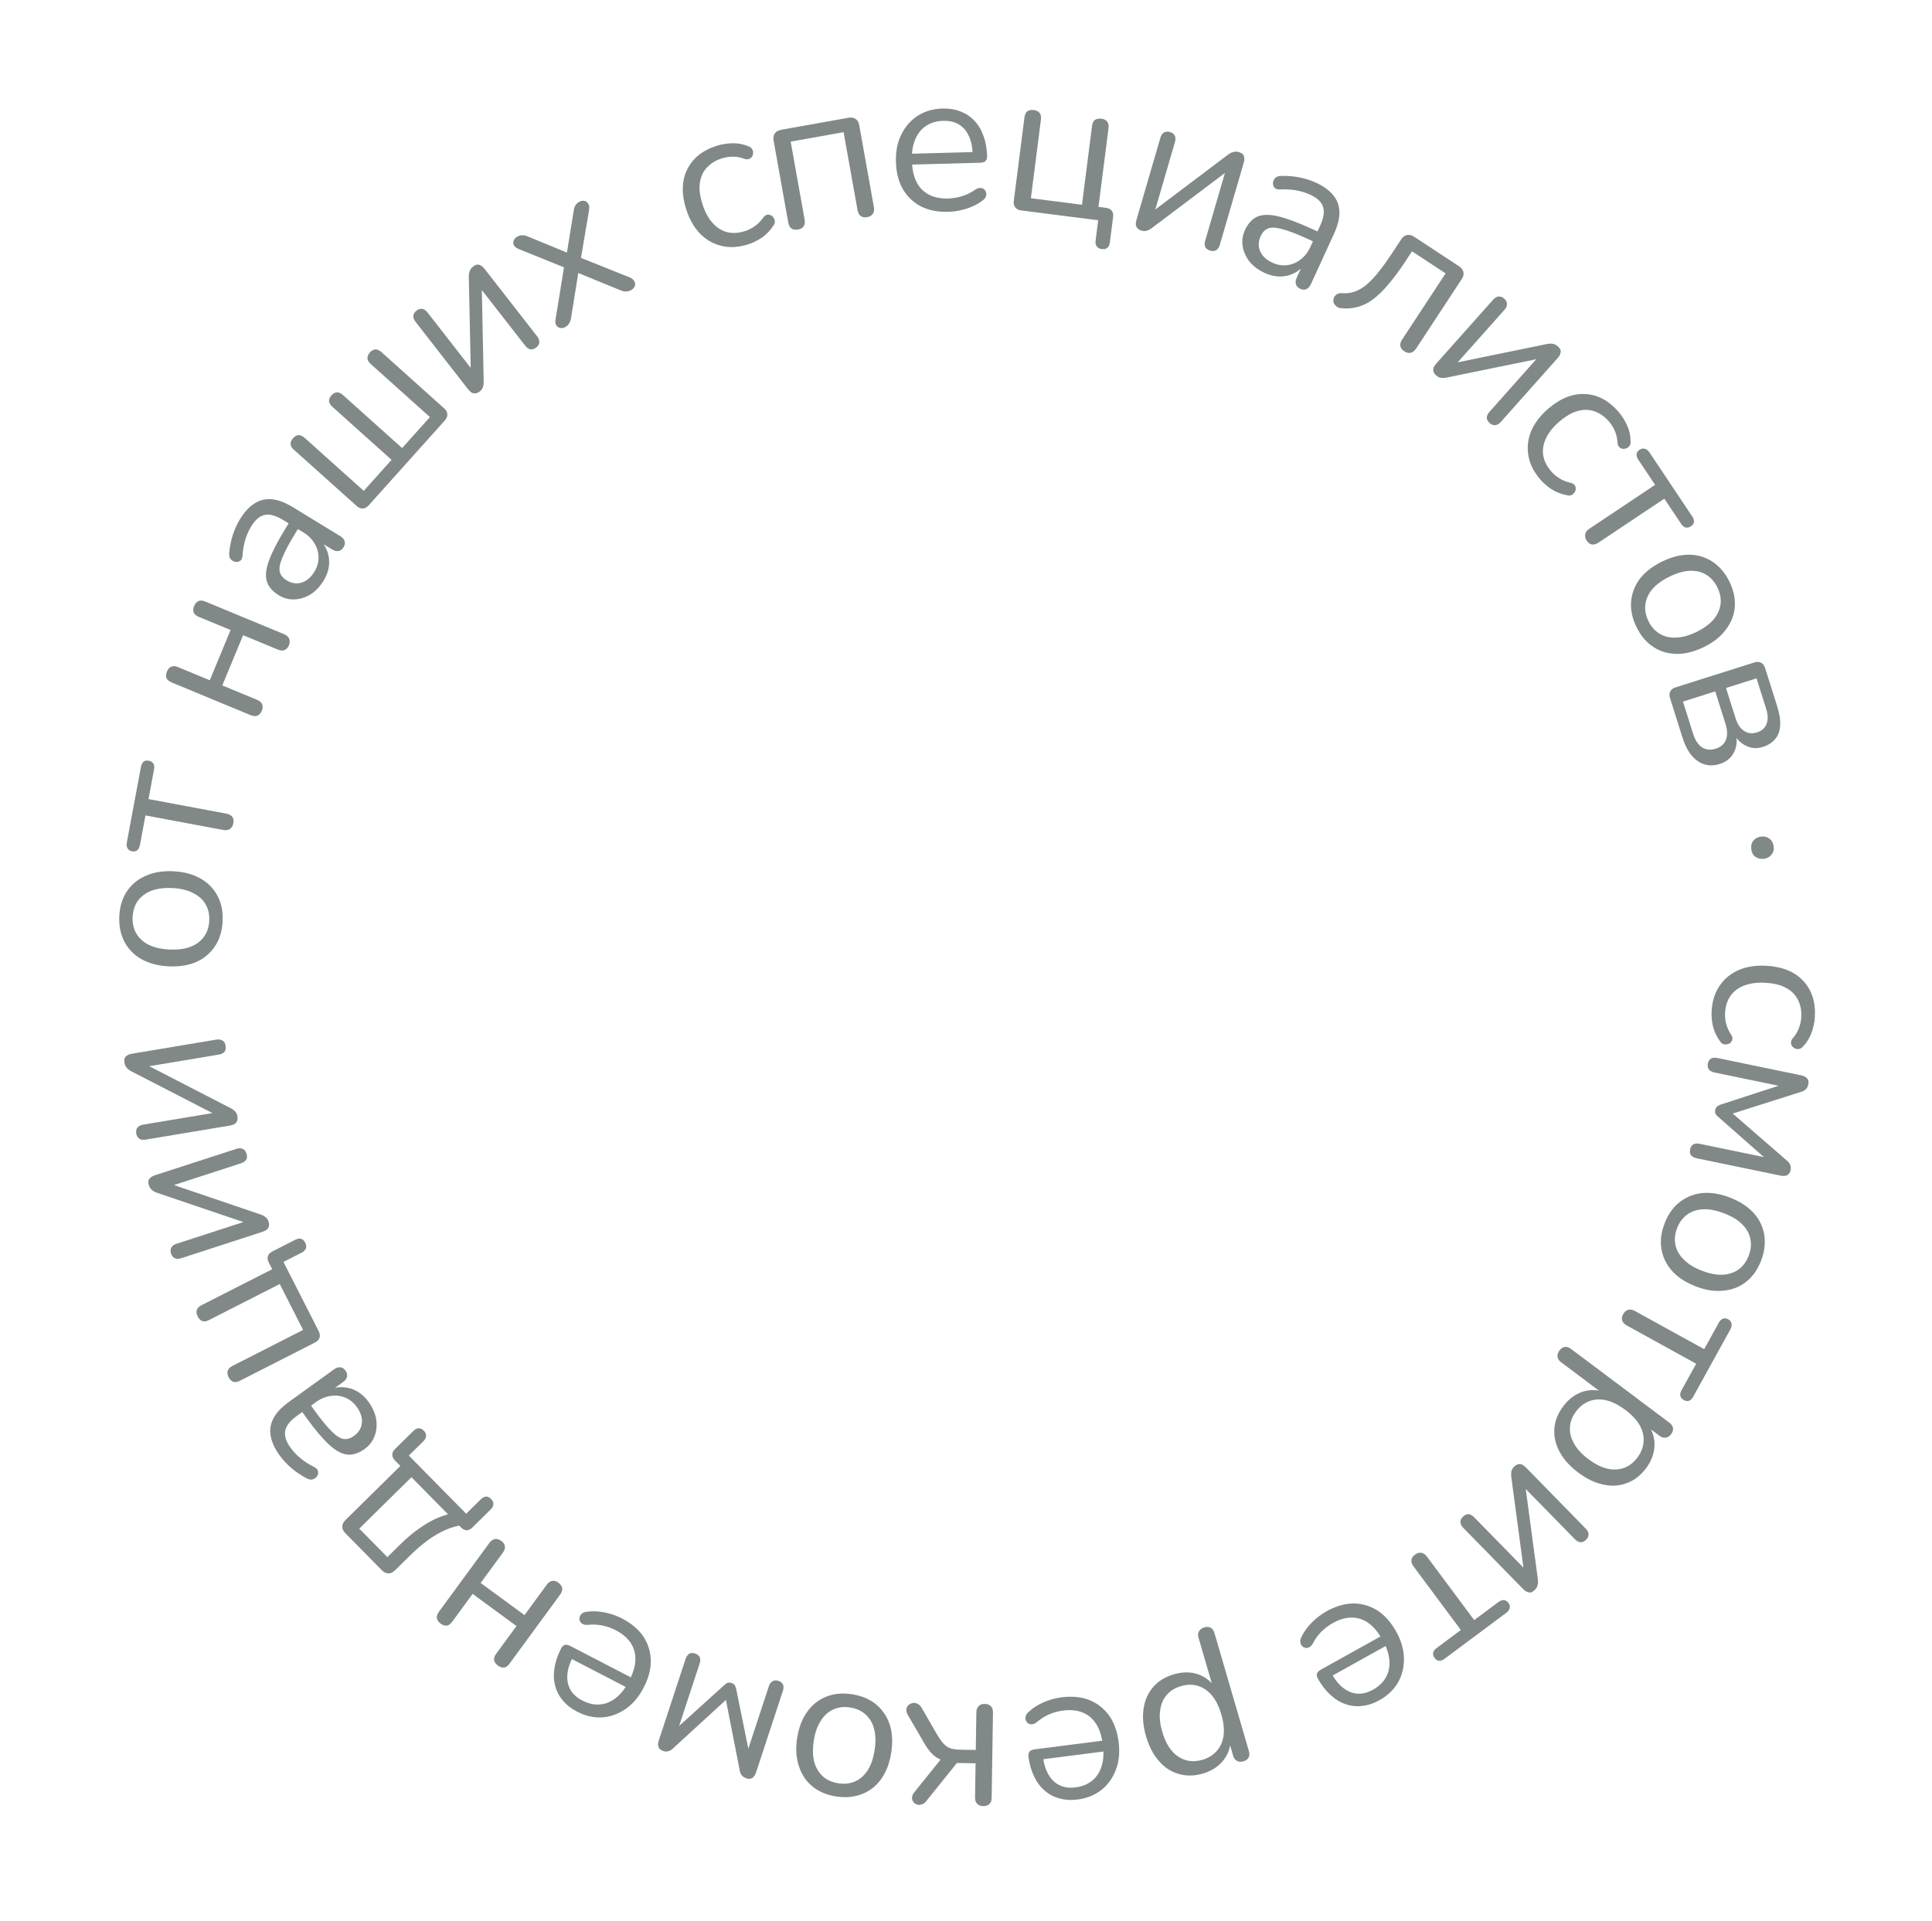  <svg
              width="177"
              height="176"
              viewBox="0 0 177 176"
              fill="none"
              xmlns="http://www.w3.org/2000/svg"
            >
              <path
                d="M156.809 92.64C156.862 91.727 157.107 90.95 157.546 90.31C157.985 89.67 158.572 89.189 159.306 88.868C160.052 88.559 160.9 88.433 161.851 88.488C162.577 88.53 163.222 88.668 163.786 88.901C164.35 89.135 164.821 89.457 165.199 89.868C165.589 90.28 165.875 90.761 166.057 91.312C166.237 91.874 166.308 92.5 166.268 93.188C166.242 93.639 166.146 94.104 165.98 94.584C165.814 95.064 165.551 95.494 165.19 95.875C165.095 95.995 164.984 96.07 164.856 96.1C164.729 96.131 164.604 96.124 164.481 96.079C164.371 96.035 164.274 95.966 164.192 95.874C164.122 95.782 164.084 95.667 164.08 95.528C164.074 95.402 164.126 95.274 164.234 95.142C164.503 94.831 164.697 94.51 164.817 94.177C164.937 93.845 165.006 93.523 165.024 93.21C165.052 92.722 164.995 92.292 164.854 91.92C164.725 91.548 164.523 91.229 164.25 90.962C163.977 90.695 163.631 90.481 163.214 90.318C162.796 90.168 162.305 90.077 161.742 90.045C160.654 89.982 159.775 90.188 159.108 90.664C158.452 91.141 158.097 91.855 158.042 92.806C158.024 93.118 158.055 93.44 158.137 93.772C158.217 94.115 158.373 94.463 158.603 94.816C158.695 94.959 158.732 95.093 158.712 95.217C158.692 95.342 158.636 95.445 158.543 95.528C158.463 95.611 158.36 95.661 158.233 95.679C158.106 95.709 157.981 95.702 157.858 95.657C157.747 95.613 157.652 95.526 157.572 95.396C157.27 94.977 157.057 94.525 156.935 94.041C156.824 93.557 156.783 93.091 156.809 92.64Z"
                fill="#818888"
              />
              <path
                d="M156.464 97.449C156.507 97.24 156.602 97.087 156.75 96.99C156.908 96.907 157.098 96.889 157.318 96.935L165.014 98.525C165.186 98.56 165.322 98.614 165.423 98.686C165.535 98.76 165.612 98.853 165.653 98.964C165.694 99.075 165.699 99.204 165.669 99.351C165.639 99.498 165.589 99.616 165.519 99.704C165.462 99.795 165.383 99.868 165.282 99.924C165.193 99.982 165.088 100.025 164.968 100.051L158.742 102.028L163.674 106.311C163.775 106.383 163.854 106.463 163.912 106.552C163.983 106.643 164.027 106.742 164.043 106.848C164.072 106.956 164.073 107.078 164.045 107.213C163.999 107.434 163.897 107.585 163.739 107.668C163.594 107.753 163.386 107.768 163.116 107.712L155.42 106.122C155.199 106.076 155.033 105.984 154.921 105.846C154.821 105.71 154.794 105.532 154.839 105.311C154.882 105.102 154.978 104.949 155.126 104.852C155.284 104.769 155.473 104.751 155.694 104.796L162.341 106.169L162.253 106.593L157.38 102.303C157.292 102.234 157.22 102.149 157.164 102.048C157.121 101.949 157.113 101.832 157.141 101.697C157.171 101.55 157.232 101.441 157.323 101.37C157.412 101.312 157.506 101.261 157.605 101.217L163.778 99.21L163.691 99.633L157.045 98.26C156.824 98.215 156.658 98.116 156.549 97.966C156.449 97.83 156.42 97.658 156.464 97.449Z"
                fill="#818888"
              />
              <path
                d="M152.501 112.097C152.82 111.267 153.278 110.617 153.874 110.147C154.47 109.678 155.161 109.4 155.947 109.312C156.739 109.24 157.586 109.377 158.487 109.723C159.166 109.983 159.739 110.311 160.205 110.704C160.683 111.103 161.046 111.557 161.292 112.068C161.539 112.579 161.668 113.119 161.678 113.686C161.696 114.27 161.586 114.872 161.347 115.493C161.029 116.323 160.571 116.973 159.975 117.443C159.379 117.912 158.684 118.182 157.891 118.254C157.106 118.342 156.263 118.213 155.362 117.867C154.683 117.607 154.11 117.279 153.644 116.886C153.178 116.492 152.815 116.037 152.557 115.522C152.31 115.011 152.177 114.463 152.16 113.879C152.15 113.312 152.263 112.718 152.501 112.097ZM153.642 112.535C153.44 113.062 153.392 113.573 153.496 114.07C153.601 114.567 153.859 115.015 154.269 115.414C154.675 115.825 155.224 116.163 155.914 116.428C156.979 116.836 157.884 116.909 158.63 116.644C159.371 116.392 159.897 115.862 160.207 115.055C160.413 114.516 160.464 113.999 160.359 113.502C160.262 113.022 160.01 112.576 159.604 112.165C159.205 111.771 158.649 111.436 157.935 111.162C156.882 110.758 155.977 110.686 155.219 110.946C154.473 111.21 153.948 111.74 153.642 112.535Z"
                fill="#818888"
              />
              <path
                d="M148.711 120.406C148.826 120.197 148.977 120.066 149.165 120.012C149.352 119.958 149.555 119.991 149.775 120.112L156.129 123.617L157.455 121.214C157.685 120.797 157.981 120.688 158.343 120.888C158.508 120.979 158.604 121.103 158.631 121.262C158.669 121.426 158.634 121.607 158.525 121.804L155.129 127.961C154.905 128.367 154.617 128.473 154.266 128.279C154.09 128.182 153.983 128.052 153.945 127.888C153.912 127.741 153.95 127.568 154.059 127.371L155.394 124.951L149.039 121.446C148.82 121.325 148.68 121.176 148.62 121C148.554 120.834 148.584 120.636 148.711 120.406Z"
                fill="#818888"
              />
              <path
                d="M142.868 123.737C143.018 123.537 143.186 123.428 143.372 123.41C143.547 123.385 143.735 123.448 143.936 123.598L152.929 130.344C153.13 130.494 153.243 130.657 153.268 130.832C153.303 131.015 153.249 131.202 153.106 131.393C152.956 131.593 152.788 131.702 152.602 131.72C152.419 131.755 152.228 131.697 152.027 131.547L150.598 130.475L150.933 130.468C151.384 131.057 151.598 131.711 151.576 132.43C151.556 133.167 151.298 133.867 150.801 134.529C150.313 135.18 149.732 135.63 149.06 135.878C148.391 136.144 147.673 136.193 146.906 136.025C146.141 135.875 145.368 135.506 144.586 134.92C143.814 134.341 143.244 133.701 142.875 133.002C142.509 132.32 142.351 131.622 142.401 130.908C142.452 130.193 142.725 129.505 143.221 128.843C143.717 128.182 144.308 127.739 144.992 127.516C145.686 127.301 146.378 127.318 147.068 127.569L146.932 127.749L143.022 124.816C142.821 124.666 142.712 124.498 142.695 124.313C142.667 124.12 142.725 123.928 142.868 123.737ZM144.391 129.321C144.045 129.782 143.858 130.261 143.83 130.757C143.795 131.264 143.921 131.765 144.206 132.261C144.485 132.768 144.919 133.243 145.511 133.686C146.423 134.371 147.274 134.688 148.064 134.638C148.846 134.597 149.497 134.231 150.016 133.54C150.354 133.088 150.541 132.61 150.576 132.103C150.621 131.604 150.504 131.102 150.226 130.596C149.95 130.107 149.507 129.633 148.895 129.174C147.993 128.497 147.142 128.18 146.342 128.223C145.552 128.273 144.902 128.639 144.391 129.321Z"
                fill="#818888"
              />
              <path
                d="M138.733 134.363C138.831 134.266 138.943 134.201 139.067 134.167C139.174 134.133 139.293 134.138 139.426 134.184C139.549 134.239 139.677 134.333 139.808 134.467L145.278 140.057C145.453 140.237 145.54 140.415 145.538 140.592C145.536 140.769 145.459 140.932 145.306 141.081C145.145 141.239 144.98 141.313 144.812 141.302C144.635 141.3 144.459 141.21 144.283 141.03L139.34 135.978L139.676 135.649L140.893 144.716C140.918 144.885 140.912 145.048 140.874 145.208C140.846 145.376 140.756 145.534 140.603 145.683C140.496 145.788 140.389 145.858 140.282 145.892C140.175 145.927 140.06 145.917 139.937 145.862C139.813 145.825 139.681 145.735 139.541 145.592L134.058 139.988C133.892 139.818 133.805 139.64 133.798 139.454C133.791 139.285 133.868 139.122 134.029 138.964C134.191 138.807 134.36 138.729 134.537 138.731C134.714 138.75 134.886 138.845 135.052 139.015L140.009 144.081L139.673 144.41L138.456 135.317C138.431 135.166 138.433 135.006 138.461 134.838C138.481 134.679 138.571 134.52 138.733 134.363Z"
                fill="#818888"
              />
              <path
                d="M129.635 142.444C129.826 142.301 130.018 142.244 130.211 142.273C130.404 142.301 130.575 142.416 130.725 142.617L135.058 148.438L137.26 146.799C137.642 146.515 137.956 146.539 138.203 146.87C138.316 147.021 138.351 147.174 138.311 147.33C138.277 147.495 138.17 147.645 137.989 147.78L132.349 151.978C131.977 152.255 131.671 152.232 131.432 151.91C131.312 151.75 131.269 151.586 131.302 151.421C131.333 151.273 131.438 151.132 131.619 150.997L133.836 149.347L129.504 143.526C129.354 143.325 129.288 143.132 129.306 142.946C129.315 142.768 129.424 142.601 129.635 142.444Z"
                fill="#818888"
              />
              <path
                d="M121.522 147.636C122.366 147.167 123.185 146.926 123.981 146.913C124.773 146.918 125.509 147.132 126.189 147.557C126.859 147.987 127.432 148.629 127.907 149.484C128.37 150.316 128.608 151.13 128.621 151.926C128.64 152.733 128.462 153.471 128.088 154.138C127.702 154.811 127.132 155.358 126.376 155.779C125.839 156.078 125.306 156.253 124.775 156.304C124.25 156.367 123.746 156.31 123.261 156.135C122.765 155.967 122.307 155.684 121.885 155.287C121.453 154.897 121.069 154.4 120.734 153.798C120.636 153.623 120.613 153.464 120.662 153.321C120.718 153.19 120.839 153.072 121.026 152.969L126.742 149.788L127.227 150.658L121.822 153.666L121.966 153.306C122.295 153.897 122.66 154.347 123.061 154.655C123.468 154.973 123.902 155.148 124.363 155.178C124.814 155.214 125.291 155.092 125.795 154.812C126.353 154.501 126.756 154.104 127.004 153.622C127.248 153.157 127.34 152.639 127.281 152.07C127.228 151.511 127.034 150.93 126.699 150.328L126.644 150.23C126.083 149.222 125.416 148.589 124.642 148.332C123.856 148.08 123.014 148.205 122.116 148.704C121.744 148.911 121.405 149.165 121.098 149.465C120.78 149.77 120.51 150.136 120.288 150.561C120.19 150.745 120.077 150.865 119.95 150.921C119.819 150.994 119.694 151.013 119.574 150.979C119.461 150.956 119.363 150.896 119.28 150.799C119.193 150.719 119.143 150.603 119.13 150.452C119.107 150.307 119.142 150.151 119.236 149.984C119.451 149.521 119.765 149.08 120.179 148.664C120.593 148.247 121.04 147.905 121.522 147.636Z"
                fill="#818888"
              />
              <path
                d="M110.33 149.107C110.57 149.037 110.77 149.051 110.929 149.148C111.084 149.233 111.197 149.396 111.267 149.637L114.413 160.43C114.483 160.671 114.476 160.869 114.39 161.024C114.309 161.192 114.153 161.309 113.925 161.375C113.684 161.445 113.484 161.432 113.325 161.335C113.158 161.253 113.039 161.092 112.969 160.851L112.469 159.136L112.741 159.331C112.749 160.073 112.528 160.725 112.078 161.287C111.619 161.864 110.993 162.269 110.199 162.5C109.417 162.728 108.683 162.74 107.996 162.535C107.302 162.346 106.698 161.954 106.185 161.359C105.664 160.78 105.266 160.021 104.993 159.083C104.723 158.156 104.65 157.303 104.775 156.522C104.892 155.757 105.185 155.104 105.653 154.563C106.122 154.021 106.754 153.635 107.548 153.403C108.342 153.172 109.08 153.172 109.761 153.405C110.446 153.649 110.989 154.078 111.39 154.692L111.173 154.756L109.805 150.063C109.735 149.822 109.749 149.622 109.846 149.463C109.94 149.293 110.101 149.174 110.33 149.107ZM108.197 154.487C107.643 154.649 107.206 154.919 106.886 155.3C106.555 155.684 106.354 156.16 106.285 156.729C106.203 157.301 106.266 157.942 106.473 158.651C106.792 159.746 107.282 160.511 107.944 160.945C108.594 161.382 109.334 161.48 110.164 161.238C110.705 161.08 111.142 160.809 111.474 160.425C111.81 160.053 112.018 159.581 112.099 159.009C112.172 158.453 112.102 157.807 111.888 157.073C111.572 155.99 111.082 155.226 110.416 154.78C109.755 154.346 109.015 154.249 108.197 154.487Z"
                fill="#818888"
              />
              <path
                d="M97.241 155.514C98.198 155.392 99.049 155.473 99.792 155.757C100.525 156.055 101.129 156.527 101.604 157.174C102.066 157.823 102.359 158.632 102.483 159.601C102.603 160.546 102.522 161.391 102.238 162.134C101.955 162.891 101.516 163.509 100.921 163.99C100.313 164.472 99.58 164.768 98.722 164.877C98.113 164.955 97.552 164.919 97.04 164.77C96.53 164.633 96.082 164.393 95.698 164.051C95.3 163.71 94.98 163.277 94.736 162.752C94.479 162.229 94.307 161.626 94.22 160.942C94.194 160.743 94.231 160.587 94.33 160.473C94.431 160.372 94.587 160.307 94.799 160.28L101.288 159.451L101.415 160.439L95.279 161.224L95.547 160.943C95.632 161.614 95.804 162.167 96.062 162.602C96.321 163.049 96.659 163.372 97.077 163.571C97.481 163.772 97.97 163.836 98.542 163.763C99.176 163.682 99.697 163.464 100.107 163.108C100.505 162.767 100.783 162.32 100.94 161.77C101.099 161.231 101.134 160.62 101.047 159.936L101.033 159.825C100.886 158.681 100.502 157.846 99.878 157.319C99.243 156.794 98.415 156.596 97.396 156.726C96.973 156.78 96.564 156.89 96.168 157.054C95.759 157.22 95.373 157.459 95.008 157.771C94.849 157.905 94.7 157.975 94.561 157.98C94.412 157.999 94.288 157.97 94.19 157.894C94.094 157.831 94.025 157.739 93.984 157.617C93.933 157.51 93.929 157.384 93.974 157.24C94.006 157.097 94.097 156.965 94.246 156.845C94.618 156.494 95.073 156.202 95.612 155.969C96.151 155.736 96.694 155.584 97.241 155.514Z"
                fill="#818888"
              />
              <path
                d="M90.213 156.119C90.463 156.123 90.657 156.195 90.792 156.335C90.915 156.474 90.975 156.67 90.971 156.92L90.851 164.702C90.847 164.966 90.781 165.159 90.654 165.282C90.514 165.418 90.319 165.484 90.068 165.48C89.83 165.476 89.649 165.405 89.526 165.265C89.39 165.137 89.324 164.942 89.329 164.679L89.377 161.559L87.666 161.532L84.829 165.061C84.701 165.209 84.562 165.301 84.411 165.336C84.26 165.384 84.122 165.382 83.997 165.33C83.86 165.29 83.755 165.213 83.681 165.099C83.595 164.998 83.553 164.872 83.555 164.721C83.558 164.571 83.617 164.415 83.732 164.254L86.435 160.893L86.86 161.388C86.51 161.345 86.204 161.253 85.943 161.111C85.682 160.969 85.434 160.758 85.2 160.479C84.967 160.199 84.716 159.813 84.447 159.32L83.129 157.062C83.043 156.885 83.015 156.728 83.042 156.591C83.056 156.453 83.121 156.329 83.236 156.218C83.35 156.119 83.483 156.059 83.633 156.036C83.772 156.013 83.909 156.034 84.046 156.099C84.183 156.164 84.306 156.278 84.417 156.443L85.863 158.947C86.071 159.301 86.267 159.574 86.452 159.765C86.637 159.968 86.848 160.109 87.085 160.188C87.322 160.267 87.616 160.309 87.967 160.315L89.395 160.337L89.449 156.897C89.453 156.646 89.524 156.453 89.664 156.317C89.792 156.181 89.975 156.115 90.213 156.119Z"
                fill="#818888"
              />
              <path
                d="M78.067 155.236C78.947 155.372 79.678 155.682 80.263 156.166C80.847 156.65 81.265 157.267 81.517 158.016C81.754 158.776 81.798 159.633 81.65 160.586C81.539 161.305 81.34 161.933 81.053 162.472C80.765 163.024 80.397 163.474 79.949 163.823C79.502 164.172 79.002 164.411 78.449 164.541C77.882 164.681 77.27 164.701 76.614 164.599C75.734 164.462 75.002 164.152 74.418 163.668C73.834 163.184 73.423 162.562 73.186 161.802C72.934 161.053 72.882 160.202 73.03 159.248C73.142 158.53 73.341 157.901 73.628 157.362C73.914 156.823 74.282 156.373 74.731 156.011C75.179 155.662 75.686 155.418 76.253 155.277C76.806 155.148 77.411 155.134 78.067 155.236ZM77.88 156.443C77.322 156.357 76.812 156.417 76.349 156.624C75.885 156.831 75.502 157.177 75.198 157.663C74.882 158.147 74.667 158.754 74.554 159.485C74.379 160.612 74.499 161.512 74.915 162.185C75.318 162.856 75.947 163.258 76.801 163.391C77.371 163.48 77.887 163.42 78.351 163.213C78.8 163.017 79.182 162.676 79.498 162.193C79.8 161.72 80.01 161.105 80.127 160.35C80.3 159.235 80.18 158.335 79.766 157.649C79.351 156.976 78.722 156.574 77.88 156.443Z"
                fill="#818888"
              />
              <path
                d="M71.312 154.008C71.515 154.075 71.656 154.187 71.736 154.345C71.8 154.512 71.797 154.702 71.726 154.916L69.272 162.382C69.218 162.548 69.149 162.677 69.066 162.769C68.979 162.872 68.878 162.938 68.763 162.966C68.649 162.995 68.52 162.985 68.377 162.938C68.234 162.891 68.123 162.828 68.043 162.749C67.96 162.682 67.896 162.595 67.852 162.489C67.804 162.394 67.774 162.285 67.761 162.162L66.504 155.752L61.689 160.166C61.606 160.257 61.517 160.327 61.422 160.375C61.323 160.435 61.221 160.467 61.114 160.472C61.003 160.488 60.882 160.475 60.751 160.431C60.536 160.361 60.397 160.243 60.333 160.077C60.265 159.922 60.274 159.714 60.36 159.452L62.814 151.987C62.885 151.772 62.995 151.617 63.145 151.522C63.291 151.438 63.472 151.431 63.686 151.502C63.889 151.568 64.03 151.68 64.11 151.839C64.174 152.005 64.171 152.195 64.1 152.409L61.981 158.857L61.57 158.722L66.385 154.368C66.464 154.288 66.557 154.226 66.664 154.182C66.767 154.15 66.884 154.156 67.015 154.199C67.158 154.246 67.259 154.319 67.319 154.417C67.367 154.512 67.407 154.611 67.439 154.714L68.732 161.076L68.321 160.941L70.44 154.494C70.511 154.279 70.627 154.126 70.789 154.034C70.936 153.951 71.11 153.942 71.312 154.008Z"
                fill="#818888"
              />
              <path
                d="M56.981 148.287C57.838 148.731 58.492 149.282 58.942 149.939C59.375 150.601 59.602 151.333 59.624 152.135C59.635 152.931 59.416 153.763 58.966 154.631C58.528 155.477 57.98 156.124 57.323 156.574C56.66 157.036 55.948 157.294 55.184 157.351C54.41 157.401 53.639 157.227 52.871 156.829C52.326 156.547 51.885 156.198 51.55 155.784C51.208 155.381 50.976 154.929 50.855 154.429C50.722 153.922 50.704 153.384 50.802 152.813C50.889 152.237 51.091 151.643 51.409 151.031C51.501 150.853 51.62 150.746 51.766 150.708C51.907 150.682 52.072 150.719 52.261 150.817L58.069 153.827L57.611 154.712L52.12 151.866L52.499 151.787C52.188 152.388 52.014 152.94 51.979 153.444C51.938 153.959 52.032 154.418 52.261 154.819C52.48 155.215 52.845 155.545 53.357 155.81C53.925 156.105 54.478 156.222 55.017 156.162C55.539 156.108 56.021 155.9 56.464 155.536C56.901 155.184 57.278 154.702 57.595 154.09L57.647 153.989C58.177 152.966 58.336 152.06 58.123 151.272C57.9 150.478 57.331 149.845 56.419 149.372C56.041 149.176 55.642 149.033 55.223 148.943C54.793 148.847 54.339 148.823 53.862 148.872C53.654 148.892 53.492 148.864 53.375 148.79C53.242 148.72 53.156 148.627 53.119 148.508C53.075 148.401 53.071 148.286 53.107 148.163C53.125 148.046 53.194 147.94 53.313 147.847C53.421 147.748 53.571 147.691 53.761 147.677C54.267 147.6 54.808 147.619 55.383 147.734C55.959 147.849 56.492 148.033 56.981 148.287Z"
                fill="#818888"
              />
              <path
                d="M51.16 145.015C51.362 145.163 51.478 145.334 51.507 145.526C51.527 145.712 51.462 145.905 51.314 146.108L46.68 152.43C46.524 152.643 46.359 152.762 46.183 152.789C45.998 152.809 45.804 152.745 45.602 152.596C45.41 152.456 45.301 152.298 45.274 152.122C45.237 151.94 45.296 151.742 45.451 151.53L47.319 148.983L43.3 146.037L41.433 148.585C41.278 148.797 41.112 148.917 40.937 148.944C40.752 148.963 40.563 148.903 40.371 148.762C40.179 148.621 40.065 148.459 40.027 148.277C39.99 148.094 40.05 147.897 40.205 147.685L44.84 141.362C44.988 141.16 45.158 141.044 45.351 141.014C45.544 140.984 45.736 141.04 45.928 141.181C46.12 141.321 46.231 141.488 46.261 141.681C46.281 141.866 46.216 142.06 46.068 142.262L44.034 145.037L48.052 147.982L50.086 145.207C50.234 145.005 50.4 144.885 50.582 144.848C50.765 144.811 50.957 144.867 51.16 145.015Z"
                fill="#818888"
              />
              <path
                d="M44.992 137.34C45.141 137.492 45.211 137.652 45.201 137.82C45.191 137.989 45.106 138.152 44.945 138.31L43.285 139.947C42.928 140.299 42.573 140.296 42.221 139.939L41.588 139.296L42.449 139.715C41.89 139.79 41.353 139.942 40.837 140.168C40.303 140.395 39.765 140.706 39.222 141.1C38.678 141.495 38.103 141.992 37.496 142.59L36.197 143.87C35.992 144.073 35.787 144.169 35.583 144.158C35.371 144.157 35.168 144.058 34.974 143.861L31.648 140.487C31.446 140.282 31.35 140.077 31.36 139.873C31.353 139.67 31.452 139.466 31.657 139.264L37.174 133.827L37.167 134.811L36.19 133.82C36.023 133.65 35.94 133.477 35.941 133.3C35.934 133.113 36.02 132.932 36.198 132.756L37.858 131.12C38.197 130.786 38.521 130.775 38.829 131.087C38.979 131.239 39.048 131.399 39.038 131.567C39.028 131.736 38.943 131.899 38.782 132.057L37.456 133.364L42.709 138.693L44.034 137.386C44.374 137.052 44.693 137.037 44.992 137.34ZM41.047 138.747L37.695 135.346L32.914 140.058L35.488 142.669L36.733 141.441C37.403 140.781 38.116 140.211 38.873 139.729C39.62 139.255 40.345 138.928 41.047 138.747Z"
                fill="#818888"
              />
              <path
                d="M33.764 128.444C34.131 128.952 34.365 129.479 34.465 130.025C34.548 130.568 34.501 131.081 34.324 131.564C34.147 132.047 33.846 132.443 33.419 132.751C32.87 133.147 32.339 133.322 31.826 133.275C31.305 133.218 30.748 132.917 30.154 132.372C29.552 131.817 28.848 130.98 28.041 129.862L27.546 129.176L28.354 128.593L28.838 129.264C29.432 130.087 29.942 130.708 30.368 131.127C30.777 131.543 31.142 131.782 31.465 131.843C31.78 131.894 32.105 131.798 32.44 131.556C32.857 131.255 33.095 130.867 33.153 130.392C33.205 129.907 33.051 129.415 32.691 128.917C32.398 128.51 32.045 128.224 31.632 128.059C31.211 127.883 30.771 127.83 30.311 127.899C29.843 127.959 29.391 128.146 28.954 128.461L27.216 129.716C26.586 130.171 26.226 130.624 26.135 131.076C26.034 131.536 26.192 132.055 26.61 132.634C26.867 132.99 27.17 133.313 27.518 133.602C27.866 133.892 28.285 134.162 28.774 134.411C28.948 134.502 29.061 134.606 29.114 134.722C29.157 134.846 29.16 134.967 29.123 135.087C29.085 135.207 29.02 135.308 28.925 135.392C28.821 135.483 28.7 135.539 28.561 135.562C28.416 135.574 28.268 135.541 28.119 135.463C27.573 135.178 27.091 134.853 26.674 134.489C26.257 134.126 25.906 133.746 25.619 133.349C25.157 132.709 24.883 132.104 24.795 131.533C24.698 130.97 24.789 130.432 25.069 129.921C25.339 129.417 25.804 128.927 26.465 128.45L30.596 125.468C30.799 125.321 30.993 125.258 31.178 125.279C31.356 125.29 31.511 125.387 31.643 125.57C31.783 125.763 31.833 125.95 31.795 126.133C31.756 126.315 31.635 126.48 31.432 126.626L30.243 127.485L30.144 127.347C30.589 127.15 31.033 127.069 31.476 127.105C31.912 127.13 32.327 127.256 32.721 127.481C33.116 127.706 33.464 128.027 33.764 128.444Z"
                fill="#818888"
              />
              <path
                d="M27.965 113.865C28.061 114.055 28.079 114.228 28.019 114.386C27.969 114.537 27.844 114.664 27.643 114.767L25.968 115.619L29.191 121.953C29.305 122.176 29.332 122.38 29.271 122.566C29.211 122.751 29.069 122.901 28.846 123.014L21.976 126.511C21.742 126.63 21.54 126.663 21.372 126.608C21.197 126.542 21.053 126.397 20.94 126.174C20.832 125.961 20.805 125.771 20.86 125.602C20.909 125.423 21.051 125.273 21.286 125.154L27.77 121.853L25.629 117.648L19.145 120.948C18.91 121.068 18.709 121.1 18.54 121.045C18.366 120.979 18.222 120.834 18.108 120.611C18 120.399 17.974 120.208 18.029 120.04C18.078 119.86 18.22 119.711 18.454 119.591L25.575 115.967L25.254 116.911L24.631 115.688C24.518 115.464 24.488 115.268 24.543 115.1C24.592 114.92 24.729 114.773 24.952 114.66L27.046 113.594C27.459 113.383 27.766 113.474 27.965 113.865Z"
                fill="#818888"
              />
              <path
                d="M24.611 111.95C24.654 112.081 24.663 112.21 24.638 112.337C24.621 112.448 24.563 112.552 24.463 112.651C24.359 112.737 24.218 112.809 24.039 112.867L16.6 115.282C16.362 115.359 16.163 115.357 16.006 115.277C15.848 115.196 15.736 115.055 15.67 114.852C15.601 114.637 15.608 114.457 15.692 114.311C15.773 114.153 15.932 114.036 16.171 113.958L22.894 111.776L23.039 112.223L14.377 109.283C14.214 109.23 14.07 109.152 13.944 109.048C13.806 108.947 13.705 108.796 13.639 108.593C13.592 108.45 13.578 108.323 13.594 108.213C13.611 108.102 13.671 108.003 13.775 107.917C13.863 107.822 14.002 107.744 14.193 107.682L21.65 105.262C21.876 105.189 22.075 105.19 22.244 105.267C22.398 105.335 22.51 105.477 22.58 105.692C22.649 105.906 22.644 106.092 22.564 106.25C22.467 106.4 22.306 106.512 22.079 106.585L15.338 108.773L15.193 108.326L23.879 111.279C24.025 111.323 24.168 111.396 24.305 111.496C24.439 111.584 24.541 111.736 24.611 111.95Z"
                fill="#818888"
              />
              <path
                d="M21.756 102.306C21.779 102.442 21.768 102.571 21.725 102.693C21.692 102.8 21.619 102.895 21.506 102.977C21.39 103.047 21.24 103.098 21.055 103.129L13.341 104.417C13.093 104.458 12.898 104.428 12.753 104.325C12.609 104.222 12.519 104.065 12.484 103.855C12.447 103.632 12.481 103.455 12.586 103.323C12.689 103.179 12.864 103.086 13.111 103.045L20.084 101.88L20.161 102.344L12.028 98.156C11.875 98.08 11.744 97.981 11.635 97.859C11.514 97.74 11.435 97.575 11.4 97.365C11.375 97.217 11.379 97.089 11.412 96.982C11.445 96.874 11.519 96.786 11.635 96.716C11.736 96.635 11.885 96.579 12.083 96.546L19.815 95.254C20.05 95.215 20.246 95.246 20.403 95.347C20.545 95.437 20.634 95.594 20.672 95.816C20.709 96.039 20.676 96.222 20.573 96.366C20.456 96.5 20.279 96.587 20.044 96.626L13.054 97.794L12.976 97.33L21.131 101.534C21.269 101.6 21.399 101.692 21.521 101.812C21.64 101.919 21.719 102.084 21.756 102.306Z"
                fill="#818888"
              />
              <path
                d="M20.393 84.42C20.349 85.309 20.116 86.069 19.695 86.7C19.275 87.332 18.705 87.811 17.985 88.139C17.254 88.454 16.407 88.587 15.443 88.538C14.717 88.502 14.071 88.369 13.505 88.14C12.927 87.91 12.441 87.591 12.047 87.182C11.654 86.773 11.364 86.301 11.178 85.764C10.979 85.215 10.897 84.608 10.93 83.945C10.975 83.056 11.207 82.296 11.628 81.665C12.049 81.033 12.625 80.56 13.356 80.245C14.075 79.918 14.916 79.778 15.88 79.826C16.606 79.863 17.252 79.996 17.818 80.225C18.384 80.454 18.87 80.773 19.276 81.183C19.669 81.591 19.965 82.071 20.164 82.62C20.35 83.157 20.427 83.757 20.393 84.42ZM19.173 84.359C19.201 83.795 19.088 83.294 18.834 82.855C18.58 82.415 18.196 82.07 17.682 81.818C17.168 81.554 16.542 81.403 15.803 81.366C14.664 81.309 13.781 81.522 13.155 82.005C12.528 82.475 12.194 83.142 12.15 84.006C12.122 84.582 12.234 85.09 12.488 85.529C12.73 85.955 13.108 86.3 13.622 86.565C14.124 86.816 14.757 86.96 15.52 86.999C16.647 87.055 17.53 86.843 18.169 86.36C18.795 85.877 19.13 85.21 19.173 84.359Z"
                fill="#818888"
              />
              <path
                d="M21.377 75.431C21.333 75.665 21.231 75.838 21.07 75.948C20.909 76.058 20.706 76.09 20.459 76.044L13.326 74.712L12.822 77.41C12.734 77.878 12.487 78.074 12.081 77.998C11.896 77.964 11.766 77.876 11.69 77.734C11.602 77.59 11.579 77.407 11.62 77.186L12.912 70.274C12.997 69.818 13.236 69.627 13.631 69.701C13.828 69.737 13.97 69.828 14.058 69.972C14.136 70.101 14.154 70.276 14.113 70.498L13.605 73.215L20.739 74.547C20.985 74.593 21.165 74.691 21.277 74.839C21.392 74.975 21.425 75.173 21.377 75.431Z"
                fill="#818888"
              />
              <path
                d="M23.986 65.116C23.89 65.347 23.752 65.5 23.572 65.575C23.396 65.638 23.193 65.622 22.961 65.526L15.719 62.526C15.475 62.425 15.32 62.293 15.252 62.129C15.189 61.954 15.205 61.75 15.301 61.519C15.393 61.299 15.52 61.155 15.684 61.087C15.852 61.008 16.058 61.018 16.301 61.119L19.219 62.328L21.126 57.725L18.208 56.516C17.965 56.415 17.809 56.283 17.741 56.119C17.678 55.944 17.692 55.746 17.783 55.526C17.874 55.306 18.004 55.157 18.173 55.077C18.341 54.998 18.547 55.008 18.79 55.109L26.033 58.109C26.265 58.205 26.418 58.343 26.493 58.523C26.567 58.703 26.559 58.903 26.468 59.123C26.377 59.343 26.241 59.491 26.061 59.565C25.886 59.628 25.682 59.612 25.451 59.516L22.272 58.2L20.366 62.802L23.544 64.119C23.776 64.215 23.931 64.347 24.011 64.516C24.09 64.684 24.082 64.884 23.986 65.116Z"
                fill="#818888"
              />
              <path
                d="M29.652 53.194C29.325 53.729 28.93 54.148 28.465 54.452C27.996 54.739 27.505 54.894 26.991 54.918C26.477 54.942 25.996 54.816 25.546 54.542C24.969 54.189 24.602 53.767 24.447 53.276C24.299 52.774 24.36 52.144 24.633 51.385C24.912 50.615 25.411 49.642 26.129 48.466L26.57 47.744L27.421 48.263L26.99 48.969C26.46 49.835 26.085 50.546 25.864 51.101C25.638 51.639 25.559 52.068 25.628 52.389C25.703 52.699 25.917 52.962 26.27 53.177C26.708 53.445 27.158 53.514 27.619 53.385C28.087 53.244 28.48 52.912 28.8 52.388C29.062 51.96 29.189 51.524 29.182 51.079C29.181 50.623 29.06 50.197 28.818 49.799C28.582 49.391 28.235 49.046 27.775 48.766L25.946 47.648C25.282 47.243 24.725 47.086 24.273 47.177C23.81 47.262 23.392 47.609 23.02 48.219C22.791 48.593 22.611 48.997 22.478 49.43C22.346 49.863 22.259 50.354 22.218 50.901C22.202 51.097 22.15 51.242 22.064 51.335C21.966 51.423 21.855 51.472 21.73 51.484C21.605 51.496 21.486 51.475 21.373 51.42C21.249 51.359 21.149 51.269 21.075 51.15C21.007 51.021 20.981 50.872 20.995 50.705C21.047 50.09 21.16 49.521 21.334 48.995C21.508 48.47 21.722 47.999 21.977 47.582C22.389 46.908 22.841 46.42 23.333 46.119C23.815 45.811 24.346 45.687 24.926 45.748C25.495 45.802 26.127 46.041 26.822 46.466L31.17 49.121C31.384 49.252 31.517 49.407 31.57 49.585C31.628 49.754 31.599 49.934 31.482 50.126C31.357 50.33 31.204 50.449 31.021 50.484C30.838 50.519 30.639 50.471 30.425 50.34L29.174 49.576L29.262 49.432C29.616 49.766 29.863 50.144 30.001 50.566C30.146 50.978 30.191 51.409 30.136 51.86C30.081 52.311 29.92 52.756 29.652 53.194Z"
                fill="#818888"
              />
              <path
                d="M33.784 46.295C33.617 46.481 33.436 46.58 33.241 46.591C33.046 46.601 32.856 46.523 32.669 46.355L26.93 41.21C26.734 41.035 26.631 40.858 26.621 40.681C26.612 40.504 26.686 40.327 26.845 40.15C27.004 39.972 27.172 39.879 27.349 39.869C27.526 39.86 27.713 39.943 27.909 40.118L33.326 44.975L35.873 42.133L30.456 37.277C30.26 37.101 30.157 36.925 30.148 36.748C30.138 36.571 30.213 36.394 30.372 36.216C30.522 36.048 30.686 35.959 30.863 35.95C31.04 35.94 31.227 36.023 31.423 36.199L36.84 41.056L39.387 38.214L33.97 33.357C33.774 33.181 33.671 33.005 33.662 32.828C33.66 32.642 33.735 32.465 33.886 32.297C34.045 32.119 34.213 32.026 34.39 32.016C34.567 32.007 34.753 32.09 34.949 32.265L40.688 37.411C40.875 37.578 40.974 37.759 40.984 37.954C40.995 38.148 40.916 38.339 40.749 38.526L33.784 46.295Z"
                fill="#818888"
              />
              <path
                d="M43.932 35.88C43.824 35.965 43.705 36.018 43.578 36.037C43.468 36.059 43.35 36.04 43.223 35.98C43.107 35.912 42.991 35.804 42.875 35.655L38.069 29.485C37.915 29.288 37.849 29.101 37.871 28.925C37.893 28.749 37.988 28.596 38.156 28.465C38.334 28.326 38.506 28.271 38.672 28.301C38.848 28.323 39.013 28.433 39.167 28.63L43.511 34.207L43.14 34.496L42.951 25.35C42.945 25.18 42.97 25.017 43.024 24.863C43.072 24.7 43.179 24.552 43.347 24.421C43.466 24.329 43.58 24.272 43.69 24.25C43.8 24.227 43.913 24.25 44.03 24.319C44.149 24.369 44.27 24.473 44.393 24.632L49.21 30.817C49.356 31.004 49.423 31.191 49.408 31.377C49.396 31.545 49.301 31.699 49.123 31.837C48.946 31.976 48.769 32.034 48.593 32.012C48.419 31.973 48.259 31.859 48.113 31.671L43.757 26.08L44.128 25.791L44.314 34.964C44.322 35.116 44.302 35.275 44.255 35.438C44.218 35.594 44.11 35.742 43.932 35.88Z"
                fill="#818888"
              />
              <path
                d="M51.784 29.97C51.642 30.05 51.491 30.077 51.333 30.051C51.175 30.025 51.05 29.944 50.959 29.808C50.873 29.655 50.856 29.456 50.906 29.213L51.75 23.996L52.137 24.684L47.562 22.833C47.321 22.738 47.161 22.619 47.082 22.477C47.013 22.329 47.008 22.18 47.069 22.031C47.129 21.883 47.23 21.768 47.372 21.689C47.536 21.597 47.691 21.553 47.837 21.557C47.988 21.544 48.15 21.576 48.322 21.652L52.331 23.303L51.872 23.561L52.568 19.268C52.592 19.082 52.644 18.931 52.723 18.815C52.795 18.688 52.913 18.578 53.077 18.486C53.23 18.4 53.38 18.374 53.528 18.406C53.686 18.432 53.809 18.521 53.894 18.674C53.985 18.81 54.008 19.006 53.965 19.26L53.151 24.072L52.811 23.465L57.676 25.412C57.9 25.503 58.049 25.628 58.124 25.787C58.203 25.929 58.213 26.074 58.153 26.223C58.093 26.372 57.986 26.489 57.833 26.575C57.68 26.661 57.525 26.705 57.368 26.707C57.228 26.713 57.066 26.682 56.884 26.612L52.574 24.849L53.049 24.582L52.31 29.179C52.279 29.355 52.222 29.509 52.138 29.642C52.066 29.769 51.948 29.878 51.784 29.97Z"
                fill="#818888"
              />
              <path
                d="M68.552 22.383C67.68 22.662 66.867 22.712 66.112 22.532C65.357 22.353 64.698 21.979 64.134 21.409C63.578 20.824 63.154 20.078 62.864 19.171C62.642 18.478 62.539 17.827 62.554 17.217C62.569 16.607 62.7 16.051 62.948 15.551C63.192 15.039 63.538 14.599 63.986 14.231C64.446 13.86 65.004 13.569 65.661 13.359C66.091 13.221 66.559 13.144 67.067 13.126C67.574 13.108 68.071 13.199 68.556 13.399C68.702 13.444 68.812 13.521 68.886 13.629C68.96 13.737 68.998 13.856 69.001 13.987C68.999 14.106 68.97 14.22 68.914 14.331C68.853 14.429 68.759 14.505 68.632 14.559C68.516 14.609 68.377 14.608 68.215 14.554C67.829 14.415 67.459 14.349 67.106 14.357C66.753 14.365 66.427 14.416 66.129 14.512C65.663 14.661 65.282 14.869 64.986 15.135C64.686 15.389 64.46 15.691 64.31 16.043C64.159 16.393 64.083 16.793 64.082 17.241C64.092 17.685 64.184 18.175 64.356 18.712C64.688 19.751 65.197 20.496 65.881 20.948C66.562 21.388 67.356 21.463 68.263 21.172C68.561 21.076 68.85 20.931 69.13 20.736C69.422 20.538 69.69 20.267 69.936 19.925C70.037 19.788 70.149 19.706 70.272 19.68C70.395 19.653 70.512 19.669 70.622 19.725C70.729 19.77 70.813 19.848 70.875 19.96C70.949 20.068 70.987 20.187 70.99 20.318C70.988 20.437 70.942 20.557 70.849 20.679C70.566 21.112 70.221 21.473 69.814 21.761C69.402 22.038 68.981 22.245 68.552 22.383Z"
                fill="#818888"
              />
              <path
                d="M73.114 21.03C72.867 21.074 72.664 21.04 72.504 20.929C72.356 20.815 72.26 20.635 72.216 20.388L70.875 12.893C70.825 12.61 70.861 12.386 70.985 12.224C71.106 12.05 71.303 11.938 71.574 11.89L77.718 10.791C77.99 10.742 78.213 10.779 78.387 10.9C78.56 11.009 78.671 11.206 78.722 11.49L80.063 18.985C80.107 19.232 80.073 19.435 79.962 19.595C79.85 19.755 79.677 19.856 79.443 19.898C79.209 19.94 79.011 19.905 78.851 19.793C78.704 19.68 78.608 19.5 78.564 19.253L77.286 12.109L72.437 12.977L73.715 20.12C73.759 20.367 73.732 20.569 73.632 20.727C73.533 20.885 73.361 20.986 73.114 21.03Z"
                fill="#818888"
              />
              <path
                d="M86.886 19.409C85.921 19.435 85.083 19.27 84.371 18.913C83.671 18.543 83.118 18.013 82.711 17.322C82.316 16.63 82.105 15.796 82.079 14.819C82.053 13.867 82.219 13.034 82.576 12.323C82.932 11.598 83.431 11.027 84.071 10.608C84.725 10.19 85.483 9.968 86.348 9.945C86.962 9.929 87.516 10.02 88.01 10.22C88.504 10.407 88.926 10.69 89.275 11.07C89.636 11.449 89.912 11.911 90.102 12.458C90.305 13.004 90.415 13.622 90.434 14.311C90.44 14.511 90.387 14.663 90.277 14.766C90.167 14.857 90.005 14.905 89.792 14.911L83.252 15.088L83.225 14.092L89.408 13.925L89.114 14.177C89.096 13.501 88.98 12.933 88.767 12.475C88.554 12.004 88.25 11.649 87.854 11.409C87.472 11.168 86.992 11.056 86.416 11.072C85.777 11.089 85.236 11.254 84.793 11.567C84.362 11.867 84.041 12.283 83.83 12.815C83.618 13.335 83.522 13.94 83.541 14.629L83.544 14.741C83.575 15.894 83.874 16.764 84.442 17.35C85.022 17.936 85.825 18.215 86.853 18.188C87.279 18.176 87.697 18.108 88.107 17.985C88.53 17.86 88.939 17.661 89.332 17.387C89.505 17.27 89.66 17.215 89.798 17.224C89.949 17.22 90.069 17.261 90.159 17.346C90.249 17.419 90.308 17.518 90.336 17.642C90.377 17.754 90.368 17.88 90.309 18.019C90.262 18.158 90.159 18.28 89.999 18.385C89.594 18.697 89.111 18.942 88.552 19.12C87.992 19.298 87.437 19.394 86.886 19.409Z"
                fill="#818888"
              />
              <path
                d="M100.937 22.82C100.726 22.794 100.572 22.711 100.476 22.572C100.378 22.446 100.344 22.271 100.372 22.047L100.611 20.182L93.562 19.281C93.313 19.249 93.129 19.156 93.01 19.002C92.891 18.848 92.847 18.646 92.879 18.398L93.856 10.752C93.89 10.491 93.977 10.306 94.117 10.198C94.269 10.091 94.47 10.053 94.719 10.085C94.955 10.115 95.127 10.2 95.236 10.341C95.356 10.482 95.4 10.684 95.367 10.945L94.444 18.162L99.125 18.76L100.047 11.543C100.081 11.282 100.168 11.098 100.308 10.989C100.461 10.882 100.661 10.845 100.91 10.877C101.146 10.907 101.318 10.992 101.427 11.132C101.548 11.274 101.591 11.476 101.558 11.736L100.545 19.662L99.945 18.865L101.307 19.039C101.555 19.071 101.734 19.157 101.842 19.297C101.963 19.439 102.008 19.634 101.976 19.883L101.678 22.214C101.619 22.674 101.372 22.876 100.937 22.82Z"
                fill="#818888"
              />
              <path
                d="M104.557 21.123C104.424 21.084 104.313 21.019 104.222 20.927C104.14 20.851 104.086 20.744 104.061 20.606C104.048 20.472 104.068 20.314 104.12 20.134L106.308 12.625C106.379 12.385 106.491 12.222 106.647 12.136C106.802 12.051 106.982 12.038 107.187 12.098C107.403 12.161 107.548 12.269 107.621 12.421C107.707 12.576 107.714 12.774 107.644 13.015L105.666 19.801L105.215 19.669L112.519 14.161C112.654 14.057 112.8 13.982 112.956 13.936C113.117 13.879 113.299 13.88 113.504 13.939C113.648 13.981 113.762 14.04 113.844 14.117C113.926 14.193 113.974 14.298 113.987 14.432C114.015 14.558 114.002 14.717 113.946 14.91L111.752 22.436C111.685 22.665 111.573 22.828 111.414 22.925C111.27 23.014 111.09 23.027 110.874 22.964C110.657 22.901 110.506 22.791 110.421 22.636C110.351 22.472 110.35 22.276 110.416 22.047L112.399 15.242L112.851 15.374L105.524 20.895C105.404 20.991 105.264 21.068 105.104 21.125C104.956 21.187 104.773 21.186 104.557 21.123Z"
                fill="#818888"
              />
              <path
                d="M115.874 25.011C115.304 24.75 114.841 24.407 114.485 23.981C114.145 23.549 113.933 23.08 113.849 22.572C113.764 22.065 113.832 21.572 114.051 21.093C114.333 20.478 114.709 20.065 115.179 19.852C115.66 19.646 116.293 19.633 117.078 19.814C117.876 20 118.901 20.381 120.154 20.955L120.923 21.308L120.507 22.213L119.756 21.869C118.833 21.445 118.083 21.157 117.505 21.002C116.945 20.842 116.509 20.814 116.199 20.92C115.9 21.031 115.664 21.275 115.492 21.651C115.277 22.118 115.262 22.573 115.445 23.015C115.64 23.463 116.016 23.815 116.574 24.071C117.03 24.279 117.478 24.354 117.919 24.294C118.372 24.24 118.781 24.069 119.147 23.782C119.524 23.5 119.826 23.114 120.05 22.624L120.944 20.676C121.268 19.97 121.358 19.398 121.214 18.959C121.075 18.51 120.681 18.136 120.032 17.838C119.633 17.655 119.211 17.524 118.765 17.444C118.319 17.363 117.822 17.335 117.273 17.359C117.077 17.366 116.928 17.331 116.824 17.256C116.726 17.17 116.663 17.066 116.637 16.943C116.61 16.821 116.617 16.7 116.658 16.581C116.704 16.45 116.782 16.341 116.891 16.253C117.012 16.171 117.156 16.127 117.324 16.121C117.94 16.1 118.52 16.145 119.062 16.256C119.604 16.366 120.097 16.524 120.541 16.727C121.259 17.057 121.797 17.448 122.154 17.901C122.517 18.343 122.702 18.856 122.711 19.439C122.724 20.011 122.561 20.666 122.222 21.407L120.098 26.038C119.993 26.266 119.855 26.416 119.684 26.489C119.524 26.568 119.342 26.56 119.137 26.466C118.92 26.367 118.784 26.228 118.727 26.051C118.671 25.873 118.695 25.67 118.799 25.442L119.41 24.11L119.564 24.18C119.275 24.571 118.928 24.86 118.525 25.048C118.133 25.241 117.71 25.336 117.256 25.335C116.802 25.333 116.341 25.225 115.874 25.011Z"
                fill="#818888"
              />
              <path
                d="M128.649 32.186C128.45 32.055 128.331 31.895 128.291 31.703C128.262 31.52 128.317 31.323 128.454 31.113L132.439 25.049L129.36 23.025L128.72 23.999C128.183 24.816 127.666 25.511 127.169 26.085C126.69 26.655 126.218 27.11 125.755 27.45C125.291 27.79 124.818 28.019 124.336 28.137C123.864 28.262 123.355 28.295 122.809 28.236C122.631 28.209 122.49 28.139 122.385 28.025C122.273 27.922 122.199 27.806 122.164 27.677C122.146 27.545 122.159 27.411 122.203 27.276C122.258 27.146 122.349 27.042 122.477 26.961C122.605 26.88 122.761 26.848 122.946 26.864C123.36 26.896 123.743 26.848 124.097 26.721C124.461 26.6 124.825 26.389 125.188 26.088C125.551 25.786 125.919 25.398 126.291 24.923C126.68 24.444 127.102 23.859 127.557 23.167L128.362 21.942C128.52 21.701 128.7 21.564 128.901 21.532C129.11 21.488 129.329 21.543 129.559 21.694L133.66 24.389C133.891 24.54 134.027 24.72 134.071 24.928C134.121 25.126 134.066 25.345 133.908 25.586L129.727 31.95C129.589 32.159 129.425 32.283 129.234 32.323C129.054 32.369 128.859 32.324 128.649 32.186Z"
                fill="#818888"
              />
              <path
                d="M131.56 34.386C131.457 34.294 131.384 34.187 131.341 34.065C131.3 33.961 131.297 33.842 131.334 33.706C131.38 33.579 131.465 33.446 131.59 33.305L136.79 27.463C136.956 27.276 137.128 27.177 137.305 27.167C137.482 27.156 137.65 27.222 137.809 27.364C137.978 27.514 138.062 27.673 138.063 27.842C138.074 28.019 137.995 28.201 137.829 28.388L133.129 33.668L132.778 33.356L141.739 31.516C141.906 31.48 142.07 31.474 142.231 31.501C142.401 31.517 142.565 31.597 142.724 31.738C142.837 31.838 142.914 31.94 142.955 32.044C142.997 32.148 142.995 32.264 142.949 32.391C142.921 32.517 142.84 32.655 142.707 32.805L137.495 38.661C137.336 38.839 137.165 38.937 136.979 38.957C136.812 38.976 136.644 38.91 136.475 38.76C136.307 38.61 136.217 38.447 136.207 38.27C136.214 38.092 136.297 37.914 136.455 37.736L141.167 32.441L141.518 32.754L132.531 34.595C132.382 34.631 132.223 34.64 132.053 34.623C131.893 34.615 131.728 34.535 131.56 34.386Z"
                fill="#818888"
              />
              <path
                d="M141.106 43.922C140.51 43.228 140.148 42.498 140.02 41.733C139.892 40.968 139.981 40.214 140.286 39.473C140.61 38.734 141.133 38.054 141.856 37.434C142.407 36.96 142.967 36.612 143.535 36.389C144.104 36.166 144.666 36.071 145.224 36.105C145.791 36.13 146.33 36.278 146.843 36.548C147.364 36.828 147.849 37.23 148.297 37.753C148.591 38.095 148.845 38.497 149.059 38.958C149.272 39.418 149.381 39.911 149.385 40.436C149.4 40.588 149.373 40.719 149.302 40.829C149.231 40.94 149.136 41.021 149.017 41.074C148.907 41.119 148.79 41.137 148.666 41.127C148.552 41.11 148.445 41.053 148.346 40.956C148.255 40.869 148.202 40.741 148.189 40.571C148.167 40.16 148.083 39.794 147.939 39.472C147.795 39.15 147.621 38.87 147.417 38.632C147.099 38.261 146.759 37.991 146.399 37.821C146.048 37.643 145.682 37.553 145.3 37.55C144.918 37.548 144.52 37.633 144.107 37.806C143.702 37.988 143.285 38.263 142.857 38.63C142.03 39.34 141.541 40.098 141.39 40.904C141.249 41.702 141.489 42.463 142.109 43.186C142.313 43.424 142.559 43.633 142.847 43.816C143.144 44.007 143.497 44.15 143.908 44.243C144.074 44.283 144.193 44.354 144.265 44.457C144.337 44.561 144.368 44.674 144.359 44.798C144.359 44.913 144.319 45.021 144.241 45.122C144.17 45.232 144.075 45.314 143.955 45.367C143.845 45.412 143.716 45.415 143.568 45.377C143.059 45.285 142.593 45.107 142.169 44.844C141.754 44.572 141.4 44.265 141.106 43.922Z"
                fill="#818888"
              />
              <path
                d="M145.367 49.532C145.235 49.334 145.188 49.14 145.226 48.949C145.264 48.757 145.387 48.592 145.596 48.453L151.631 44.424L150.107 42.141C149.842 41.745 149.882 41.432 150.226 41.202C150.383 41.098 150.537 41.07 150.69 41.118C150.854 41.16 150.998 41.275 151.123 41.462L155.027 47.31C155.285 47.696 155.247 48 154.913 48.222C154.746 48.334 154.581 48.369 154.418 48.327C154.272 48.289 154.136 48.176 154.011 47.989L152.476 45.69L146.441 49.719C146.233 49.858 146.036 49.914 145.852 49.887C145.675 49.869 145.513 49.751 145.367 49.532Z"
                fill="#818888"
              />
              <path
                d="M149.929 57.455C149.537 56.656 149.372 55.879 149.434 55.122C149.496 54.366 149.762 53.67 150.232 53.035C150.719 52.405 151.396 51.878 152.262 51.453C152.915 51.133 153.544 50.936 154.15 50.862C154.767 50.783 155.347 50.827 155.889 50.993C156.432 51.16 156.914 51.433 157.338 51.811C157.777 52.196 158.144 52.686 158.436 53.283C158.828 54.082 158.993 54.859 158.931 55.616C158.869 56.372 158.595 57.065 158.108 57.694C157.638 58.33 156.97 58.86 156.103 59.285C155.451 59.605 154.821 59.802 154.215 59.876C153.609 59.95 153.03 59.906 152.476 59.745C151.933 59.578 151.442 59.303 151.002 58.918C150.579 58.539 150.222 58.052 149.929 57.455ZM151.026 56.917C151.275 57.423 151.616 57.807 152.052 58.068C152.487 58.33 152.99 58.446 153.562 58.416C154.14 58.398 154.76 58.227 155.424 57.901C156.448 57.399 157.117 56.784 157.431 56.058C157.751 55.343 157.72 54.597 157.339 53.821C157.085 53.303 156.741 52.914 156.305 52.653C155.887 52.397 155.389 52.279 154.811 52.297C154.251 52.32 153.627 52.501 152.941 52.837C151.928 53.334 151.259 53.948 150.934 54.68C150.62 55.406 150.651 56.152 151.026 56.917Z"
                fill="#818888"
              />
              <path
                d="M153 63.966C152.924 63.727 152.931 63.521 153.021 63.348C153.111 63.175 153.275 63.051 153.514 62.975L160.72 60.697C160.959 60.621 161.165 60.628 161.338 60.718C161.511 60.808 161.636 60.972 161.711 61.211L162.816 64.707C163.036 65.4 163.125 65.996 163.086 66.495C163.059 66.99 162.906 67.4 162.627 67.724C162.36 68.045 161.976 68.285 161.474 68.444C160.925 68.618 160.396 68.568 159.889 68.294C159.386 68.033 159 67.603 158.732 67.004L158.965 66.93C159.175 67.679 159.149 68.325 158.887 68.868C158.629 69.422 158.183 69.8 157.55 70C156.809 70.235 156.136 70.145 155.532 69.731C154.928 69.317 154.468 68.609 154.15 67.605L153 63.966ZM154.184 64.282L155.119 67.24C155.304 67.825 155.571 68.234 155.921 68.465C156.286 68.704 156.707 68.749 157.185 68.597C157.663 68.446 157.976 68.17 158.125 67.768C158.278 67.378 158.262 66.89 158.077 66.304L157.141 63.347L154.184 64.282ZM158.127 63.035L159.012 65.831C159.182 66.369 159.439 66.748 159.785 66.967C160.134 67.198 160.53 67.244 160.972 67.104C161.414 66.964 161.705 66.701 161.846 66.315C161.991 65.941 161.978 65.485 161.808 64.947L160.924 62.151L158.127 63.035Z"
                fill="#818888"
              />
              <path
                d="M160.443 77.814C160.402 77.504 160.462 77.243 160.624 77.032C160.799 76.819 161.035 76.693 161.333 76.654C161.631 76.615 161.886 76.676 162.097 76.838C162.32 76.998 162.452 77.233 162.493 77.544C162.534 77.855 162.467 78.11 162.291 78.31C162.129 78.521 161.899 78.646 161.601 78.686C161.302 78.725 161.042 78.665 160.818 78.504C160.609 78.355 160.484 78.125 160.443 77.814Z"
                fill="#818888"
              />
            </svg>